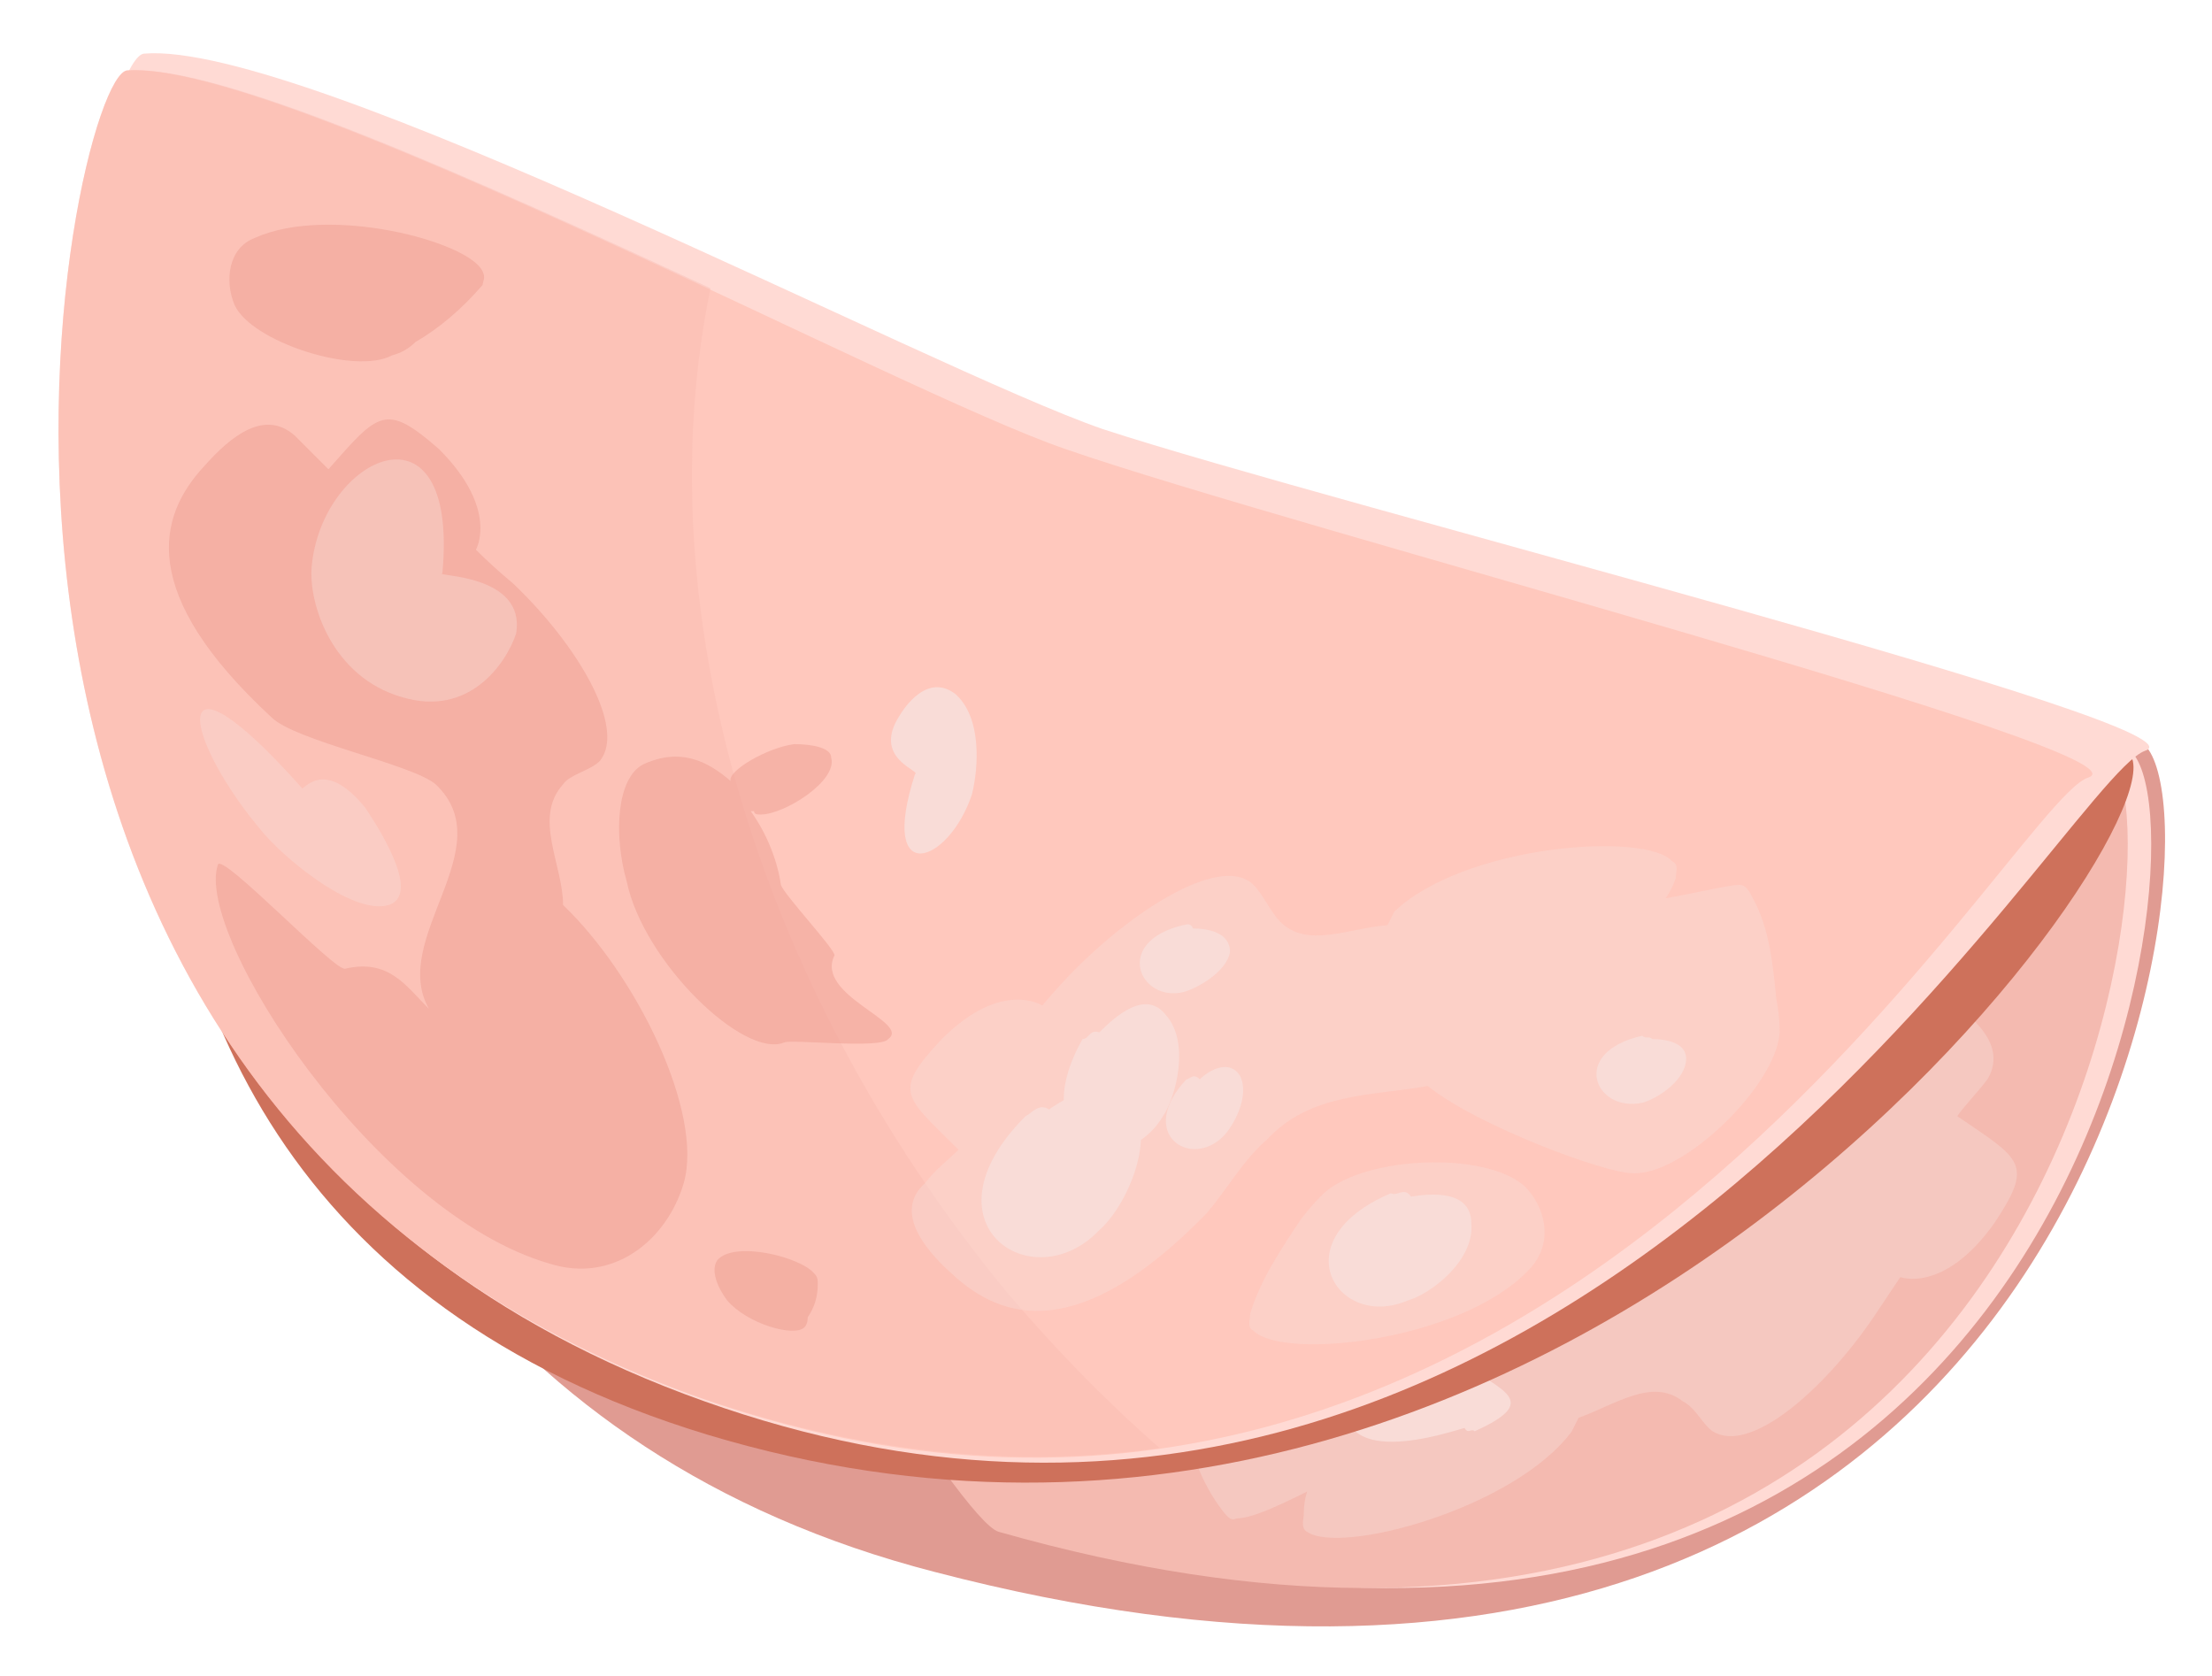 <svg version="1.2" xmlns="http://www.w3.org/2000/svg" viewBox="0 0 66 50" width="66" height="50"><style>.a{fill:#e09b92}.b{fill:#ffdad4}.c{fill:#f4bab0}.d{opacity:.4;fill:#f9dcd7}.e{fill:#f9dcd7}.f{fill:#ce715b}.g{fill:#ffc8bd}.h{opacity:.4;fill:#f7bab0}.i{fill:#ed9e91}.j{opacity:.5;fill:#ed9e91}</style><path class="a" d="m7.8 3.4c1.6-1.7 21.2 9.3 28.2 11.1 5.3 1.4 23.2 6 27.8 7.6 2.9 1.1-0.6 34-35.9 24.8-26.8-6.9-22.4-40.9-20.1-43.5z"/><path class="b" d="m8.7 4c1.5-1.6 20.6 9.1 27.5 10.9 5.2 1.3 22.7 5.8 27.2 7.4 2.8 1-0.5 32.6-32.9 23.4-2.2-0.6-24.1-39.2-21.8-41.7z"/><path class="c" d="m7.9 4c1.5-1.6 20.7 9.2 27.5 10.9 5.3 1.3 22.8 5.8 27.3 7.4 2.8 1-0.5 32.6-32.9 23.4-2.2-0.6-24.2-39.1-21.9-41.7z"/><path class="d" d="m57.9 29.7c-1.7-1.2-4.1-1.4-7.1 3.1-0.5 0.8-0.8 1.8-1.3 2.5-1.1 1.6-2.9 1.8-4.6 2.4-1.6-0.8-5.6-1.5-6.4-1.4-1.5 0.2-3.7 3.4-3.5 4.9q0.1 0.5 0.3 1c0.2 1 0.5 2 1.2 2.9 0.1 0.1 0.2 0.3 0.4 0.2 0.4 0 1.1-0.3 2.1-0.8q-0.1 0.3-0.1 0.7c0 0.1-0.1 0.4 0.1 0.5 1 0.7 6.2-0.7 7.9-3q0.1-0.2 0.2-0.4c1.1-0.4 2.2-1.2 3.1-0.5 0.4 0.2 0.6 0.7 0.9 0.9 1.1 0.7 3.3-1.2 4.8-3.4q0.4-0.6 0.8-1.2c0 0 1.3 0.5 2.8-1.6 1.2-1.8 0.8-1.9-1.1-3.2 0.2-0.3 0.6-0.7 0.9-1.1 0.6-1-0.4-1.9-1.4-2.5z"/><path class="d" d="m47.5 34q0.3-0.4 0.4-0.9c0.5-0.9 1-1.9 1-3 0-0.1 0-0.4-0.1-0.5-1-0.7-6.2 0.9-7.8 3.3-0.6 0.9-0.1 1.9 0.6 2.5 1.3 0.8 5.1-0.1 5.9-1.4z"/><path class="e" d="m38.6 38.4c-0.4 0.2-1.1 0.8-1.1 1.5 0 0.6 0.8 0.5 1.2 0.4 0.1 0.2 0.2 0 0.3 0.1 2-0.9 0.9-2.5-0.4-2z"/><path class="e" d="m43.7 40.7c-3.2-2.2-3.4 0.1-3.5 0.7-0.6 2.6 3.1 1.3 3.5 1.2 0.1 0.2 0.2 0 0.3 0.1 2-0.9 0.8-1.2-0.3-2z"/><path class="f" d="m8.6 3.9c1.4-1.6 19.9 8.8 26.5 10.5 5.1 1.3 24 6.5 28.3 8 2.7 1-16.1 28.3-42.3 20.4-25-7.6-14.7-36.5-12.5-38.9z"/><path class="b" d="m64 22.4c2.2-0.7-24.4-7.4-31.1-9.6-5.2-1.8-23.8-11.6-28.6-11.2-1.7 0.1-8.9 31.1 16.7 40.2 25.5 9.1 40.5-18.5 43-19.4z"/><path class="g" d="m62.3 23.2c2.2-0.7-23.9-7.5-30.5-9.8-5-1.7-23.4-11.6-28-11.3-1.7 0.1-8.3 30.3 16.8 39.5 25.1 9.1 39.3-17.6 41.7-18.4z"/><path class="h" d="m20.6 41.6c5.1 1.8 9.8 2.2 14 1.6q-2.4-2.1-4.6-4.7c-7.7-9.4-10.7-20.7-8.8-29.9-6.9-3.2-14.6-6.7-17.4-6.5-1.7 0.1-8.3 30.3 16.8 39.5z"/><g style="opacity:.5"><path class="i" d="m16.4 37.7c1.9 0.6 3.5-0.7 4-2.4 0.6-2.1-1.4-6.2-3.6-8.3 0-1.2-0.9-2.6 0-3.6 0.2-0.3 0.8-0.4 1.1-0.7 0.8-1-0.7-3.5-2.6-5.3q-0.6-0.5-1.1-1c0 0 0.7-1.2-1.1-3-1.6-1.4-1.8-1.1-3.3 0.6-0.3-0.3-0.7-0.7-1-1-0.9-0.8-1.9 0-2.7 0.9-1.4 1.5-2 3.8 2 7.5 0.7 0.7 4.2 1.4 4.9 2 2 1.9-1.4 4.6-0.2 6.7-0.7-0.7-1.2-1.5-2.5-1.2-0.3 0.1-3.7-3.5-3.8-3.1-0.7 2.1 4.7 10.4 9.9 11.9z"/><path class="i" d="m11.7 10.6q0.4-0.1 0.7-0.4c0.7-0.4 1.4-1 2-1.7 0-0.1 0.1-0.2 0-0.4-0.4-0.9-4.6-2-6.8-1-0.8 0.3-0.9 1.3-0.6 2 0.5 1.1 3.6 2.1 4.7 1.5z"/><path class="i" d="m23.4 31.1c0.2-0.1 2.9 0.2 3.1-0.1 0.7-0.5-2.2-1.3-1.6-2.5 0-0.2-1.5-1.8-1.6-2.1-0.1-0.7-0.4-1.5-0.9-2.2q0.1 0 0.1 0c0 0.1 0.1 0.1 0.2 0.1 0.7 0 2.3-1 2.1-1.7 0-0.3-0.6-0.4-1.1-0.4-0.8 0.1-2 0.8-1.9 1.1q0 0 0 0c-0.7-0.6-1.5-1-2.6-0.5-0.8 0.4-0.9 2.1-0.5 3.5 0.5 2.4 3.5 5.3 4.7 4.8z"/></g><path class="j" d="m21.4 37.6c-0.2 0.3 0 0.8 0.3 1.2 0.6 0.7 2 1.1 2.3 0.8q0.1-0.1 0.1-0.3c0.2-0.3 0.3-0.6 0.3-1 0-0.1 0-0.2-0.1-0.3-0.4-0.5-2.4-1-2.9-0.4z"/><path class="d" d="m28.4 38c1.5 1.4 3.8 2.1 7.6-1.8 0.6-0.7 1.1-1.6 1.8-2.2 1.3-1.4 3.1-1.3 4.8-1.6 1.5 1.2 5.3 2.6 6.1 2.6 1.5 0.1 4.3-2.6 4.4-4.2q0-0.5-0.1-1c-0.1-1-0.2-2.1-0.7-3-0.1-0.2-0.2-0.4-0.4-0.4-0.3 0-1.1 0.2-2.2 0.4q0.2-0.3 0.3-0.6c0-0.2 0.1-0.4-0.1-0.5-0.8-0.9-6.2-0.5-8.3 1.5q-0.1 0.2-0.2 0.4c-1.2 0.1-2.4 0.7-3.2-0.1-0.3-0.3-0.5-0.8-0.8-1.1-0.9-0.9-3.4 0.6-5.3 2.5q-0.5 0.5-1 1.1c0 0-1.2-0.8-3 1-1.5 1.6-1.1 1.7 0.5 3.3-0.3 0.3-0.7 0.6-1 1-0.9 0.8-0.1 1.9 0.8 2.7z"/><path class="d" d="m39.4 35.7q-0.3 0.3-0.6 0.7c-0.6 0.9-1.2 1.8-1.5 2.8 0 0.2-0.1 0.4 0.1 0.5 0.9 0.9 6.2 0.3 8.2-1.8 0.8-0.8 0.5-1.9-0.1-2.5-1.2-1.1-5-0.9-6.1 0.3z"/><path class="e" d="m32.8 36.7c0.7-0.6 1.6-2.4 1.1-3.6-0.6-1.1-1.9-0.5-2.6 0-0.3-0.2-0.5 0.1-0.7 0.2-3.2 3.2 0.2 5.5 2.2 3.4z"/><path class="e" d="m34.7 33.3c0.4-0.6 0.8-2.2 0.1-3-0.6-0.8-1.5 0-2 0.5-0.3-0.1-0.3 0.2-0.5 0.2-1.8 3.2 1.2 4.3 2.4 2.3z"/><path class="e" d="m29 23.7c0.2-0.8 0.3-2.3-0.5-3-0.8-0.6-1.5 0.3-1.8 0.9-0.5 1.1 0.8 1.4 0.6 1.5-1.1 3.4 1 2.7 1.7 0.6z"/><path class="d" d="m7.9 24.9c0.8 0.9 2.7 2.4 3.7 2.1 0.9-0.3-0.1-2-0.7-2.9-1.3-1.6-1.9-0.4-1.9-0.6-4.1-4.6-3.6-1.5-1.1 1.4z"/><path class="d" d="m9.3 16.9c-0.1 1.1 0.6 3.3 2.7 3.9 2 0.6 3.1-1 3.4-1.9 0.3-1.8-2.5-1.7-2.2-1.8 0.5-5.4-3.6-3.5-3.9-0.2z"/><path class="e" d="m42 38.8c0.7-0.2 2-1.2 1.9-2.3 0-1-1.2-0.9-1.8-0.8-0.2-0.3-0.4 0-0.6-0.1-3.3 1.4-1.6 4.1 0.5 3.2z"/><path class="e" d="m36.5 33.9c0.3-0.3 0.8-1.2 0.5-1.8-0.3-0.5-0.9-0.2-1.2 0.1-0.2-0.2-0.3 0-0.4 0-1.5 1.6 0.1 2.7 1.1 1.7z"/><path class="e" d="m35.3 29.6c0.4-0.1 1.3-0.6 1.4-1.2 0-0.6-0.7-0.7-1.1-0.7-0.1-0.2-0.2-0.1-0.3-0.1-2.1 0.5-1.3 2.3 0 2z"/><path class="e" d="m49 32.9c0.4-0.1 1.2-0.6 1.3-1.2 0.1-0.6-0.6-0.7-1-0.7-0.1-0.1-0.2 0-0.3-0.1-2.2 0.5-1.4 2.3 0 2z"/></svg>